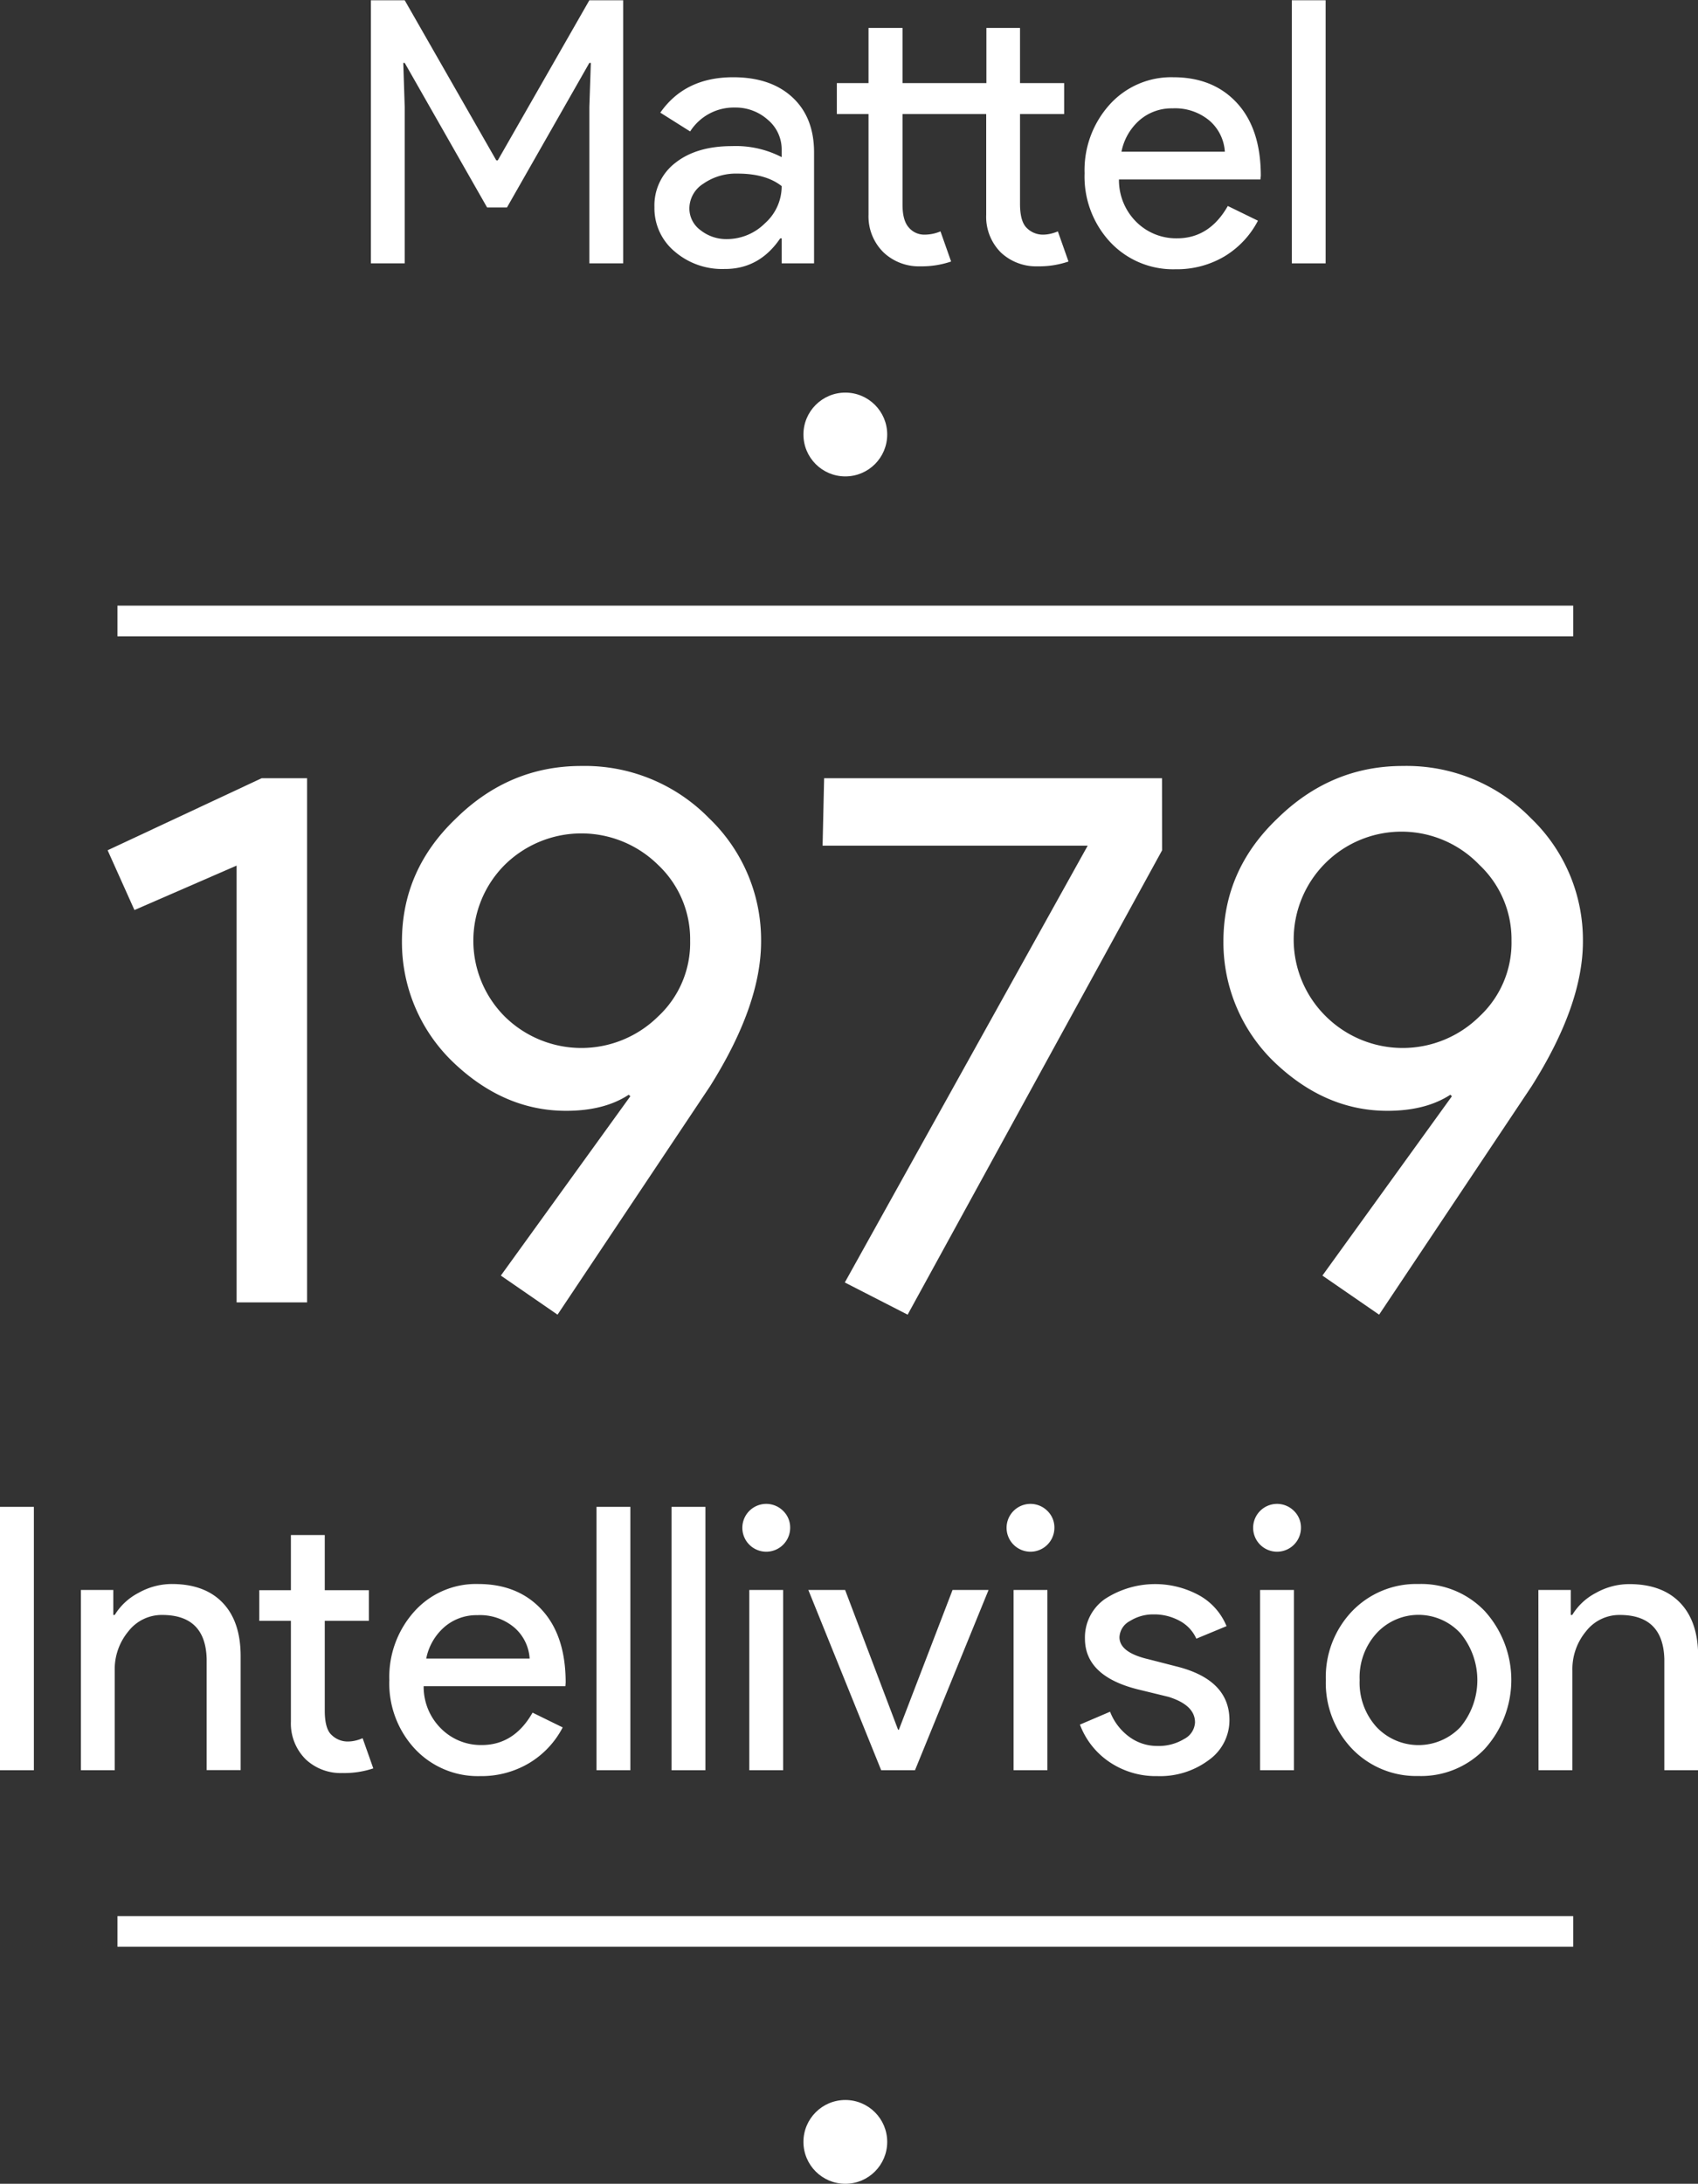 <svg xmlns="http://www.w3.org/2000/svg" viewBox="0 0 332.42 427.45"><rect x="0" y="0" width="332.42" height="427.45" fill="#333333" stroke="none"/><title>intellivision</title><g id="Layer_3" data-name="Layer 3"><circle cx="165.49" cy="85.05" r="8.2" fill="#fff"/><line x1="22.99" y1="121.55" x2="307.99" y2="121.55" fill="none"/><rect x="22.99" y="118.55" width="285" height="6" fill="#fff"/><line x1="22.99" y1="378.05" x2="307.99" y2="378.05" fill="none"/><rect x="22.99" y="375.05" width="285" height="6" fill="#fff"/><circle cx="165.49" cy="419.25" r="8.2" fill="#fff"/></g><g id="NEW_TEXT" data-name="NEW TEXT"><path d="M56.43,159.28v102.6H42.63v-85.5l-20,8.7-5.25-11.7,30.15-14.1Z" transform="translate(3.69 -6.95)" fill="#fff"/><path d="M107.13,224.38q-12.31,0-22.35-9.75A32.51,32.51,0,0,1,75,191.23q0-13.95,10.5-24,10.48-10.35,24.6-10.35a34,34,0,0,1,25,10.2,33,33,0,0,1,10.21,24.15q0,12.45-10,28.35l-29.85,44.7-11.1-7.65,25.35-35.1-.31-.3Q114.62,224.38,107.13,224.38Zm24.29-33.3a20,20,0,0,0-6.29-14.85,21.37,21.37,0,0,0-30,0,21,21,0,0,0,0,29.7,21.37,21.37,0,0,0,30,0A19.66,19.66,0,0,0,131.42,191.08Z" transform="translate(3.69 -6.95)" fill="#fff"/><path d="M223.82,173.38,174,264.28l-12.3-6.3,47.55-85.5h-51.9l.3-13.2h66.15Z" transform="translate(3.69 -6.95)" fill="#fff"/><path d="M267.92,224.38q-12.3,0-22.35-9.75a32.55,32.55,0,0,1-9.75-23.4q0-13.95,10.5-24,10.5-10.35,24.6-10.35A34.05,34.05,0,0,1,296,167.08a33,33,0,0,1,10.2,24.15q0,12.45-10.05,28.35l-29.85,44.7-11.1-7.65,25.35-35.1-.3-.3Q275.42,224.38,267.92,224.38Zm24.3-33.3a20,20,0,0,0-6.3-14.85,21.11,21.11,0,1,0-30,29.7,21.37,21.37,0,0,0,30,0A19.67,19.67,0,0,0,292.22,191.08Z" transform="translate(3.69 -6.95)" fill="#fff"/><path d="M2.94,353.45H-3.69V301.9H2.94Z" transform="translate(3.69 -6.95)" fill="#fff"/><path d="M12.15,318.17h6.34v4.89h.28a11.84,11.84,0,0,1,4.65-4.32A13.32,13.32,0,0,1,29.93,317q6.48,0,10,3.7t3.49,10.55v22.18H36.77V331.7q-.21-8.64-8.71-8.64a8.26,8.26,0,0,0-6.62,3.21,11.58,11.58,0,0,0-2.67,7.67v19.51H12.15Z" transform="translate(3.69 -6.95)" fill="#fff"/><path d="M63.34,354a10,10,0,0,1-7.16-2.66,9.89,9.89,0,0,1-2.92-7.42V324.21H47.07v-6h6.19v-10.8h6.63v10.8h8.64v6H59.89v17.57c0,2.36.45,4,1.36,4.79a4.48,4.48,0,0,0,3.1,1.26,6.7,6.7,0,0,0,1.55-.18,7.42,7.42,0,0,0,1.4-.47l2.09,5.91A17.89,17.89,0,0,1,63.34,354Z" transform="translate(3.69 -6.95)" fill="#fff"/><path d="M90.34,354.6a16.88,16.88,0,0,1-12.81-5.33,18.81,18.81,0,0,1-5-13.46,19.18,19.18,0,0,1,4.89-13.43A16.2,16.2,0,0,1,89.91,317q7.84,0,12.49,5.07t4.65,14.22L107,337H79.25a11.49,11.49,0,0,0,3.46,8.35,11,11,0,0,0,7.92,3.17q6.33,0,9.94-6.34l5.9,2.89a17.59,17.59,0,0,1-6.59,7A18.23,18.23,0,0,1,90.34,354.6Zm-10.58-23H100a8.75,8.75,0,0,0-3-6.08,10.44,10.44,0,0,0-7.23-2.42,9.6,9.6,0,0,0-6.45,2.31A11,11,0,0,0,79.76,331.56Z" transform="translate(3.69 -6.95)" fill="#fff"/><path d="M119.72,301.9v51.55h-6.63V301.9Z" transform="translate(3.69 -6.95)" fill="#fff"/><path d="M134.41,301.9v51.55h-6.63V301.9Z" transform="translate(3.69 -6.95)" fill="#fff"/><path d="M151,306a4.68,4.68,0,1,1-1.37-3.31A4.52,4.52,0,0,1,151,306Zm-1.37,12.17v35.28H143V318.17Z" transform="translate(3.69 -6.95)" fill="#fff"/><path d="M175.44,353.45h-6.62l-14.26-35.28h7.2l10.37,27.36h.15l10.51-27.36h7.05Z" transform="translate(3.69 -6.95)" fill="#fff"/><path d="M202.73,306a4.68,4.68,0,1,1-1.37-3.31A4.52,4.52,0,0,1,202.73,306Zm-1.37,12.17v35.28h-6.62V318.17Z" transform="translate(3.69 -6.95)" fill="#fff"/><path d="M237,343.66a9.55,9.55,0,0,1-4,7.77,15.94,15.94,0,0,1-10.15,3.17,16.18,16.18,0,0,1-9.36-2.77,15.29,15.29,0,0,1-5.76-7.31l5.9-2.52a11,11,0,0,0,3.78,4.93,9.18,9.18,0,0,0,5.44,1.77,9.61,9.61,0,0,0,5.29-1.37,3.86,3.86,0,0,0,2.12-3.24c0-2.26-1.72-3.91-5.18-5L219,337.61q-10.29-2.6-10.29-9.94a9.18,9.18,0,0,1,3.92-7.74,18,18,0,0,1,18.5-.68,12.18,12.18,0,0,1,5.3,6l-5.91,2.45a7.41,7.41,0,0,0-3.27-3.49,10.32,10.32,0,0,0-5.08-1.26,8.5,8.5,0,0,0-4.64,1.29,3.76,3.76,0,0,0-2.06,3.17q0,3,5.69,4.32l5.33,1.37Q237,335.67,237,343.66Z" transform="translate(3.69 -6.95)" fill="#fff"/><path d="M251,306a4.68,4.68,0,1,1-1.37-3.31A4.52,4.52,0,0,1,251,306Zm-1.37,12.17v35.28H243V318.17Z" transform="translate(3.69 -6.95)" fill="#fff"/><path d="M255.87,335.81A18.67,18.67,0,0,1,261,322.34,17.41,17.41,0,0,1,274,317a17.2,17.2,0,0,1,13,5.32,20.09,20.09,0,0,1,0,26.93,17.21,17.21,0,0,1-13,5.33,17.42,17.42,0,0,1-13-5.33A18.65,18.65,0,0,1,255.87,335.81Zm6.62,0A12.89,12.89,0,0,0,265.8,345a11.31,11.31,0,0,0,16.42,0,14.38,14.38,0,0,0,0-18.36,11.16,11.16,0,0,0-16.42,0A12.83,12.83,0,0,0,262.49,335.81Z" transform="translate(3.69 -6.95)" fill="#fff"/><path d="M297.48,318.17h6.34v4.89h.29a11.74,11.74,0,0,1,4.64-4.32,13.33,13.33,0,0,1,6.52-1.72q6.48,0,10,3.7t3.49,10.55v22.18h-6.62V331.7q-.23-8.64-8.72-8.64a8.26,8.26,0,0,0-6.62,3.21,11.57,11.57,0,0,0-2.66,7.67v19.51h-6.63Z" transform="translate(3.69 -6.95)" fill="#fff"/><path d="M75.54,58.5H68.92V7h6.62L93.47,38.34h.29L111.69,7h6.62V58.5h-6.62V27.9l.29-8.64h-.29L95.56,47.56H91.67L75.54,19.26h-.28l.28,8.64Z" transform="translate(3.69 -6.95)" fill="#fff"/><path d="M139.84,22.07q7.35,0,11.59,3.92t4.25,10.77V58.5h-6.34V53.6h-.28q-4.11,6.06-10.95,6a14.21,14.21,0,0,1-9.75-3.45,11,11,0,0,1-3.93-8.64,10.5,10.5,0,0,1,4.14-8.72q4.14-3.24,11.05-3.24a19.54,19.54,0,0,1,9.72,2.16V36.25a7.56,7.56,0,0,0-2.73-5.87A9.43,9.43,0,0,0,140.2,28a10.14,10.14,0,0,0-8.78,4.68L125.58,29Q130.41,22.07,139.84,22.07ZM131.27,47.7a5.27,5.27,0,0,0,2.2,4.32,8.09,8.09,0,0,0,5.15,1.73,10.55,10.55,0,0,0,7.45-3.1,9.7,9.7,0,0,0,3.27-7.27q-3.09-2.45-8.64-2.45a11.19,11.19,0,0,0-6.73,2A5.76,5.76,0,0,0,131.27,47.7Z" transform="translate(3.69 -6.95)" fill="#fff"/><path d="M199.46,59.08a10.08,10.08,0,0,1-7.17-2.67A9.86,9.86,0,0,1,189.38,49V29.27H173V47.05c0,2.07.42,3.55,1.26,4.47a3.94,3.94,0,0,0,3,1.36,8,8,0,0,0,3.17-.64l2.08,5.9a17.82,17.82,0,0,1-6,.94,10.08,10.08,0,0,1-7.17-2.67A9.86,9.86,0,0,1,166.34,49V29.27h-6.2V23.22h6.2V12.42H173v10.8h16.42V12.42H196v10.8h8.64v6.05H196V46.84q0,3.52,1.37,4.78a4.44,4.44,0,0,0,3.09,1.26A6.64,6.64,0,0,0,202,52.7a8.32,8.32,0,0,0,1.41-.46l2.08,5.9A17.82,17.82,0,0,1,199.46,59.08Z" transform="translate(3.69 -6.95)" fill="#fff"/><path d="M226.46,59.65a16.85,16.85,0,0,1-12.82-5.33,18.81,18.81,0,0,1-5-13.46,19.14,19.14,0,0,1,4.9-13.43A16.21,16.21,0,0,1,226,22.07q7.86,0,12.5,5.07t4.64,14.22l-.07.72H215.37a11.52,11.52,0,0,0,3.45,8.36,11.06,11.06,0,0,0,7.92,3.16q6.34,0,9.94-6.33l5.9,2.88a17.63,17.63,0,0,1-6.58,7A18.23,18.23,0,0,1,226.46,59.65Zm-10.59-23H236.1a8.76,8.76,0,0,0-3-6.08,10.47,10.47,0,0,0-7.24-2.41,9.56,9.56,0,0,0-6.44,2.3A11,11,0,0,0,215.87,36.61Z" transform="translate(3.69 -6.95)" fill="#fff"/><path d="M255.83,7V58.5h-6.62V7Z" transform="translate(3.69 -6.95)" fill="#fff"/></g></svg>